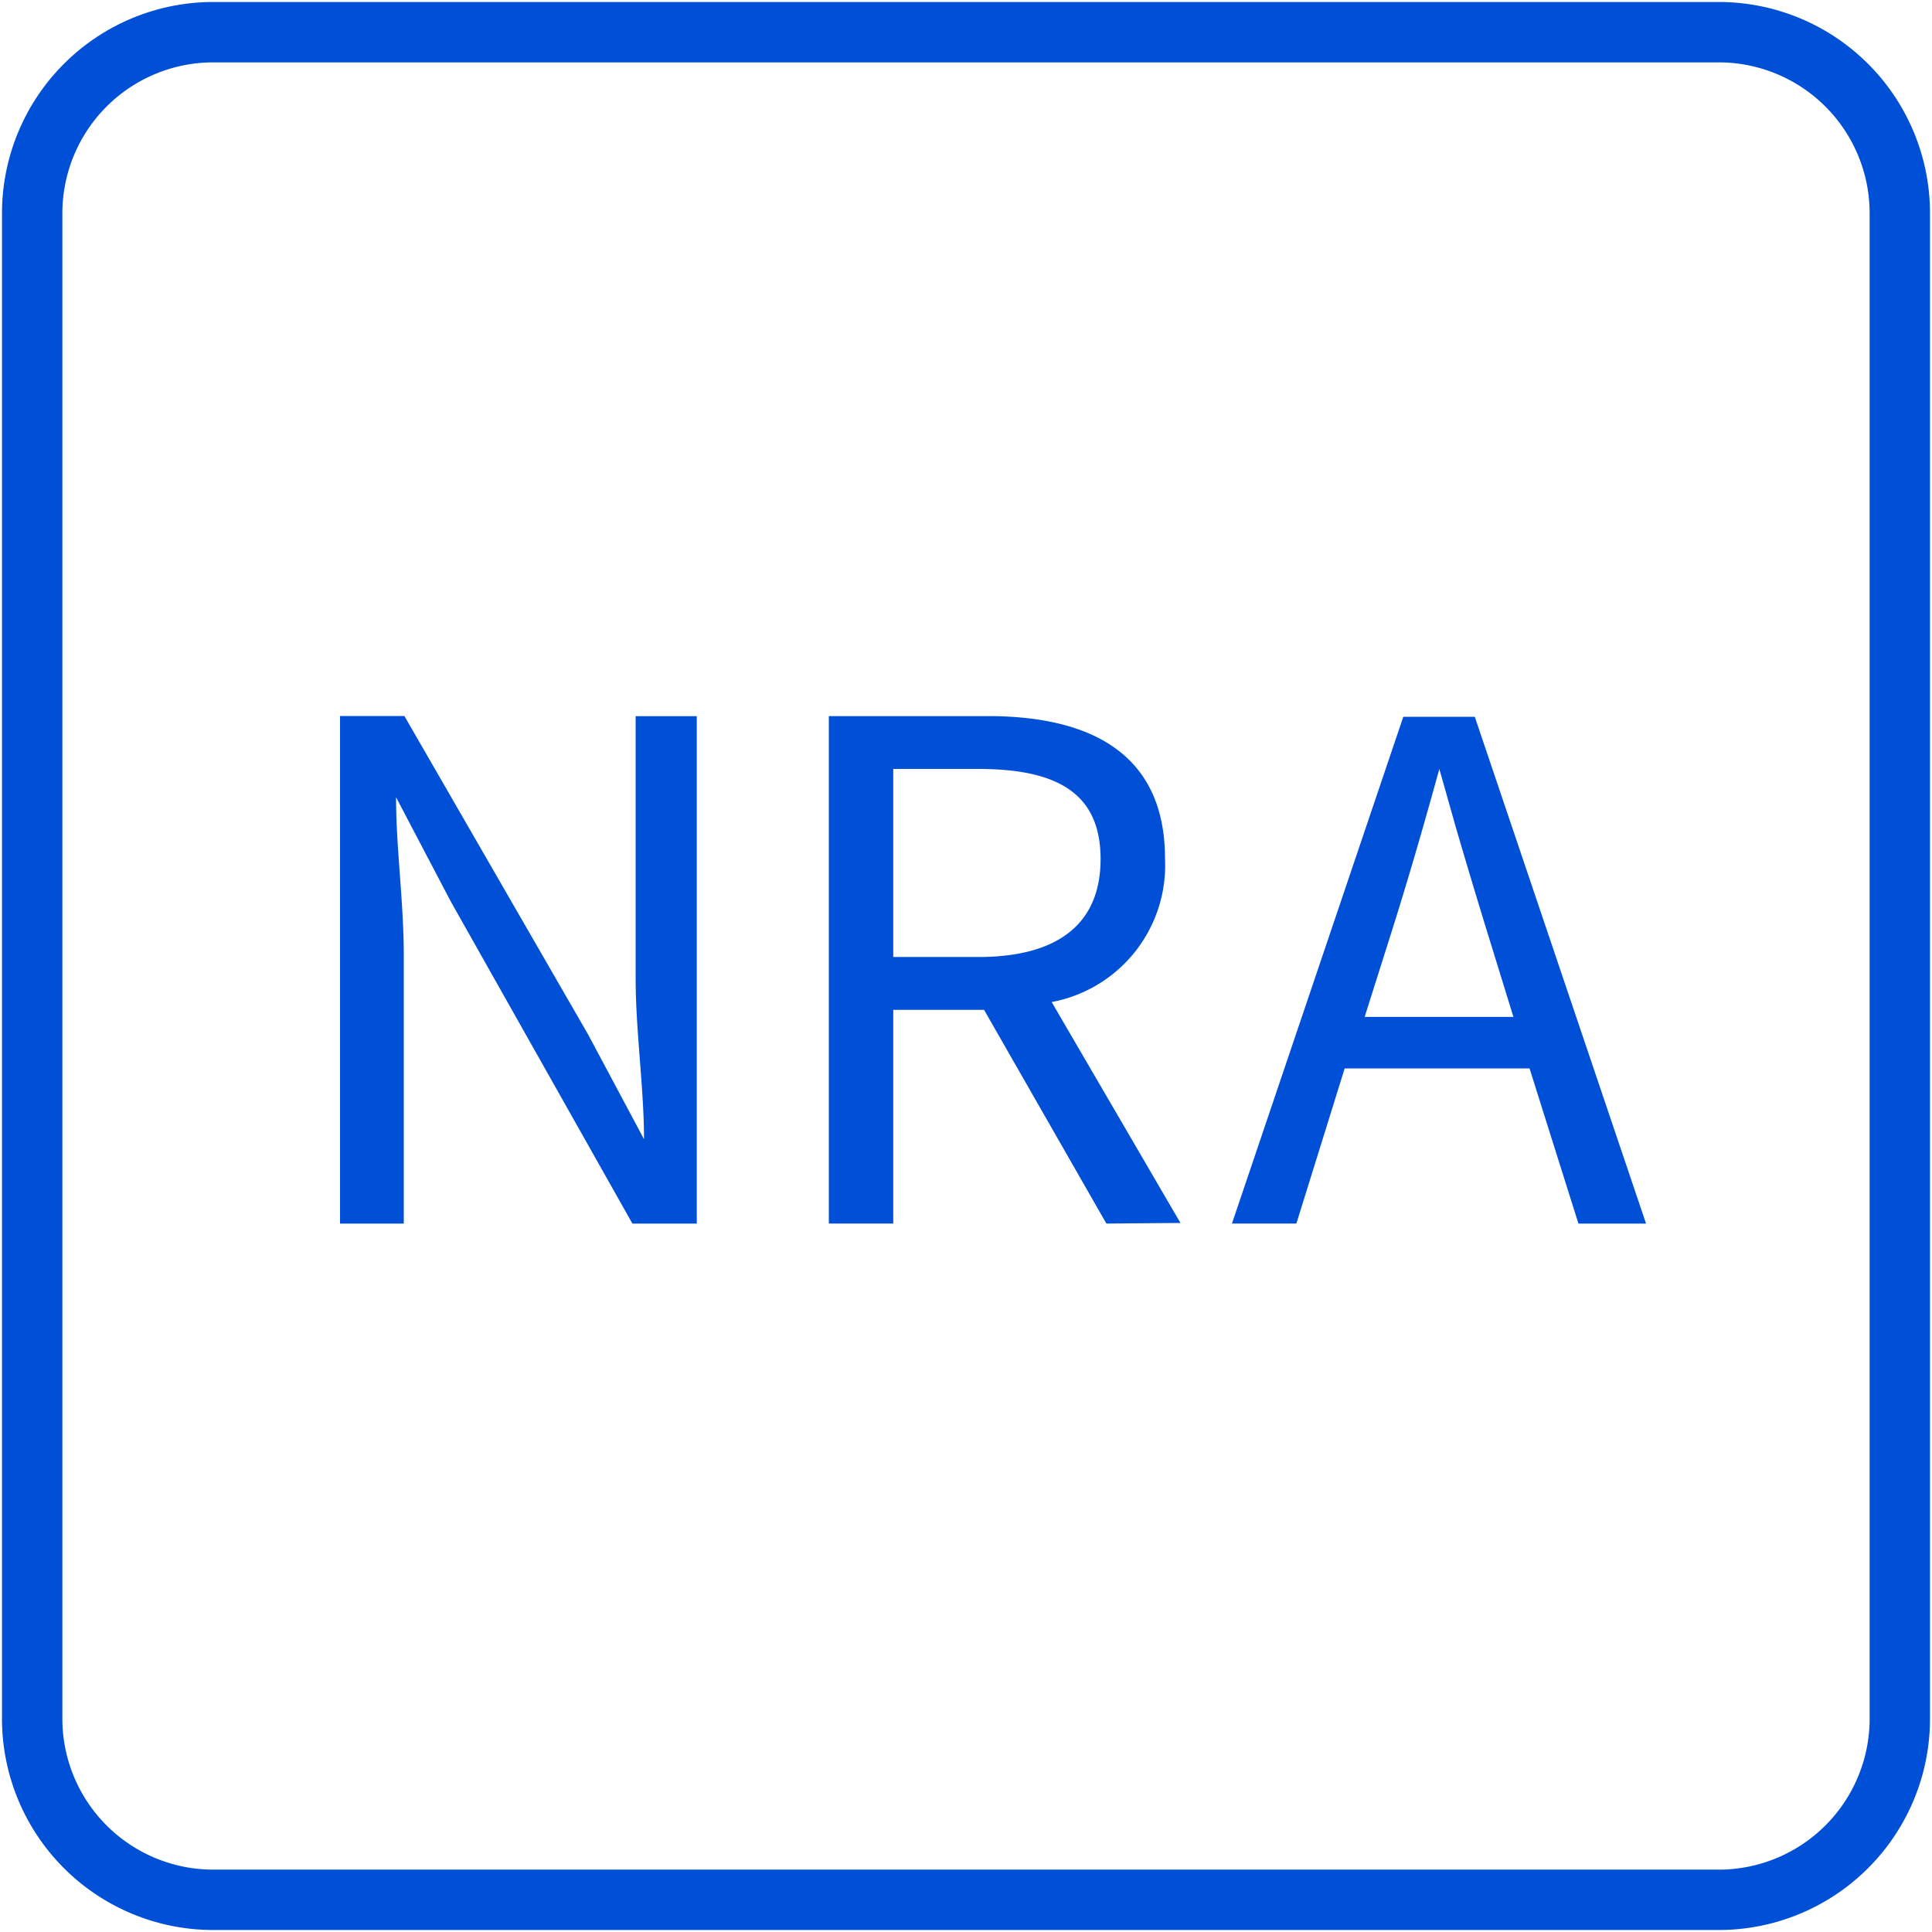 <svg xmlns="http://www.w3.org/2000/svg" width="32" height="32" viewBox="0 0 32 32">
    <path fill="#0050D7" fill-rule="evenodd" d="M28.467.033a3.5 3.5 0 0 1 3.5 3.5v24.934a3.5 3.5 0 0 1-3.5 3.5H3.533a3.5 3.5 0 0 1-3.5-3.5V3.533a3.5 3.5 0 0 1 3.5-3.5h24.934zm0 1H3.533a2.5 2.5 0 0 0-2.5 2.5v24.934a2.5 2.5 0 0 0 2.5 2.5h24.934a2.5 2.5 0 0 0 2.5-2.5V3.533a2.5 2.5 0 0 0-2.5-2.5zM6.699 11.861l3.04 5.27.928 1.738c0-.842-.139-1.792-.139-2.677v-4.33h1.013v8.405h-1.066l-3.008-5.334-.907-1.728c0 .843.128 1.739.128 2.624v4.438H5.632V11.86h1.067zm9.664 0c1.696 0 2.933.619 2.933 2.358a2.304 2.304 0 0 1-1.877 2.378l2.133 3.659-1.227.01-2.026-3.54h-1.504v3.54h-1.067v-8.405h2.635zm8.064.011l2.837 8.395h-1.12l-.81-2.571h-3.062l-.8 2.57h-1.067l2.838-8.394h1.184zm-.587.864c-.267.97-.533 1.888-.832 2.827l-.405 1.28h2.464l-.395-1.28a127.34 127.34 0 0 1-.562-1.871l-.27-.956zm-7.637 0h-1.408v3.115h1.408c1.301 0 2.026-.534 2.026-1.622s-.714-1.493-2.026-1.493z"/>
</svg>
